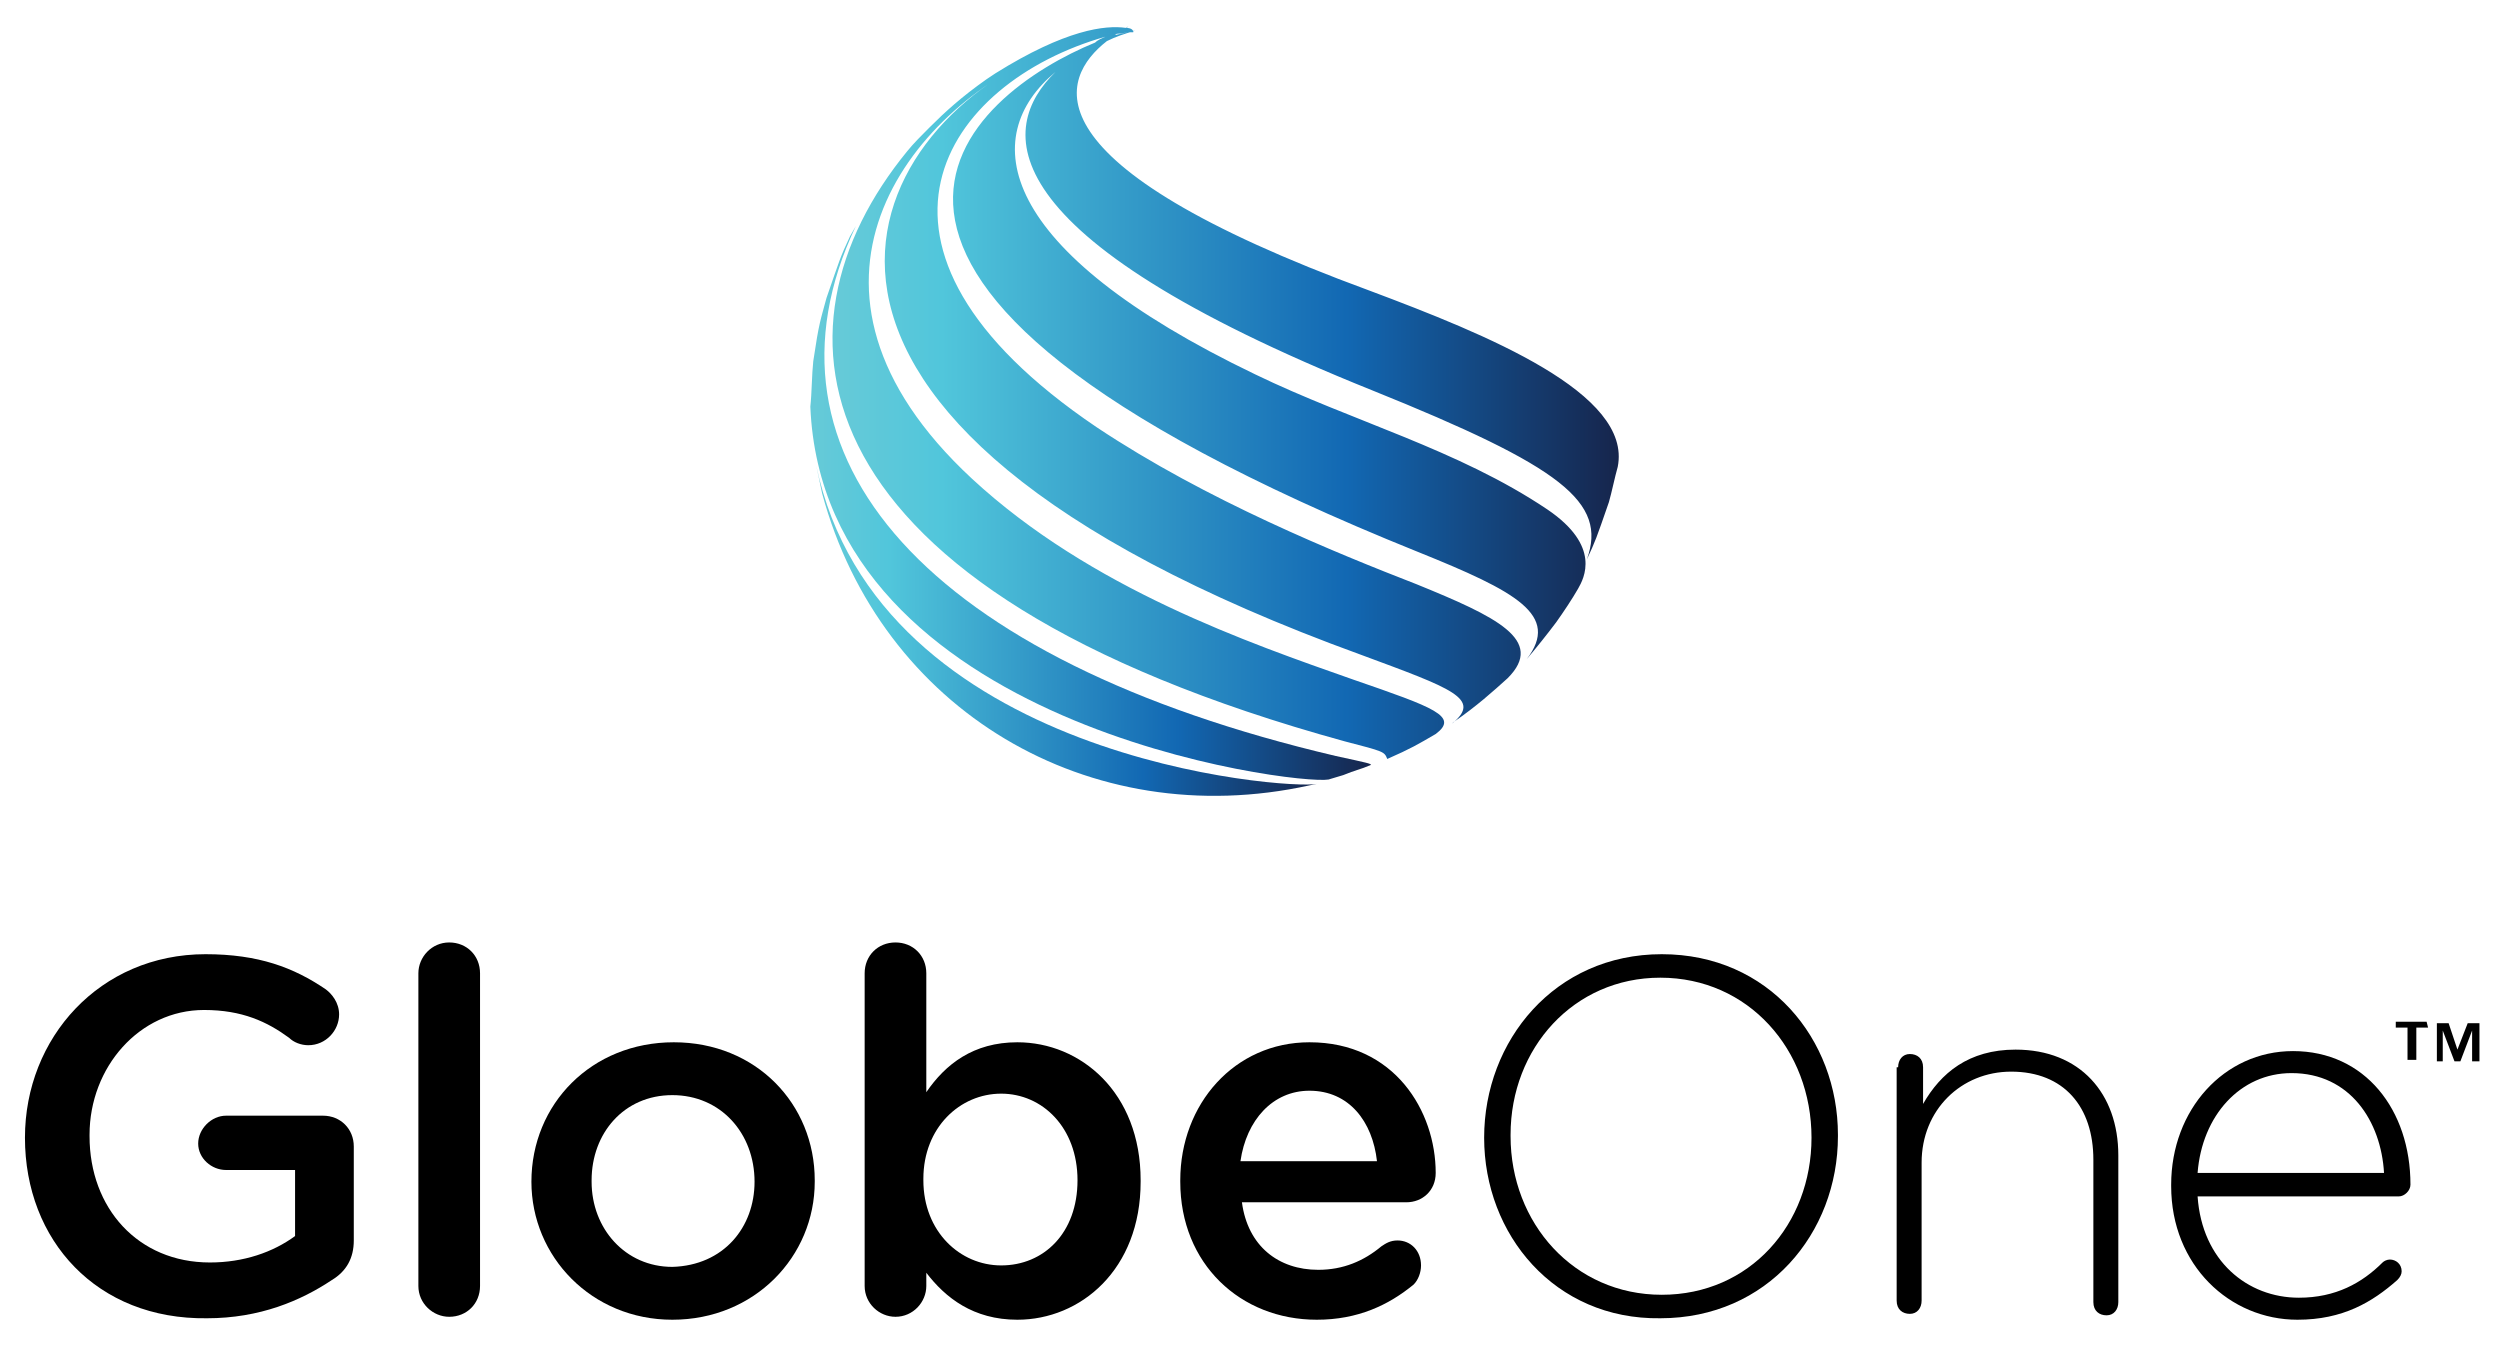 <?xml version="1.0" encoding="utf-8"?>
<!-- Generator: Adobe Illustrator 18.1.0, SVG Export Plug-In . SVG Version: 6.00 Build 0)  -->
<svg version="1.1" id="Layer_1" xmlns="http://www.w3.org/2000/svg" xmlns:xlink="http://www.w3.org/1999/xlink" x="0px" y="0px"
	 width="170.3px" height="91.8px" viewBox="0 0 170.3 91.8" enable-background="new 0 0 170.3 91.8" xml:space="preserve">
<g>
	<g>
		<g>
			<linearGradient id="SVGID_1_" gradientUnits="userSpaceOnUse" x1="56.69" y1="26.78" x2="110.266" y2="26.78">
				<stop  offset="6.060610e-03" style="stop-color:#66CAD8"/>
				<stop  offset="0.139" style="stop-color:#51C6DB"/>
				<stop  offset="0.654" style="stop-color:#1268B3"/>
				<stop  offset="1" style="stop-color:#16254C"/>
			</linearGradient>
			<path fill="url(#SVGID_1_)" d="M93.3,19.8c-23.7-8.7-21.1-14.5-17.9-17c0.6-0.3,1.2-0.5,1.9-0.7c-0.3,0-0.6,0-1,0.1c0,0,0,0,0,0
				c0.3,0,0.6,0,0.9,0C77.2,2,77,1.9,76.7,1.9c0.1,0,0.1-0.1,0.2-0.1c0,0-0.1,0-0.2,0.1C75.3,1.7,72.6,2,67.8,5l-0.6,0.4
				c-1.7,1.2-2.8,2.2-3.9,3.3c-0.5,0.5-1.1,1.1-1.5,1.6c-9.9,12.1-8,29.8,29.8,40.2c2.7,0.7,2.7,0.7,2.9,1.2c1.6-0.7,2.1-1,3.3-1.7
				c1.6-1.2-0.1-1.8-5.6-3.7c-7.1-2.5-17.9-6.2-26-13.7c-14-13-4.3-25.1,5.2-29.1C58.7,8.7,47.8,28.3,92.7,44.6
				c6.2,2.3,8.3,3,6.2,4.7l0.1-0.1c1.6-1.1,2.7-2.1,3.7-3c2.6-2.6-0.8-4.2-6.2-6.4c-5.4-2.1-14.3-5.7-21.8-10.7
				C56.5,16.8,64.4,5.6,75.3,2.5c-0.2,0.1-0.5,0.2-0.7,0.4c-8.3,3.4-24.7,15.9,22,34.7c6.7,2.7,9.7,4.3,7.4,7.3
				c0.6-0.7,1.4-1.7,2-2.5c0.5-0.7,1.1-1.6,1.5-2.3c0.4-0.7,1.6-2.9-2.1-5.4c-6.1-4.1-13.3-6-19.9-9.2C67.8,17,66.6,9.3,71.9,4.9
				C68,8.7,67.1,16,93.5,26.6c12.9,5.2,16,7.6,14.6,11.5c0.6-1.3,0.6-1.3,1.5-3.9c0.2-0.7,0.4-1.7,0.6-2.4
				C111.2,26.8,101.3,22.8,93.3,19.8z M77.2,2.1c-0.4,0.1-0.8,0.2-1.3,0.3c0.1,0,0.1-0.1,0.2-0.1C76.4,2.3,76.8,2.2,77.2,2.1z
				 M71.5,3.4c1.6-0.6,3.1-1.1,4.6-1.2c0,0,0,0,0,0C74.6,2.3,73.1,2.8,71.5,3.4z"/>
			<linearGradient id="SVGID_2_" gradientUnits="userSpaceOnUse" x1="55.278" y1="34.279" x2="93.44" y2="34.279">
				<stop  offset="6.060610e-03" style="stop-color:#66CAD8"/>
				<stop  offset="0.139" style="stop-color:#51C6DB"/>
				<stop  offset="0.654" style="stop-color:#1268B3"/>
				<stop  offset="1" style="stop-color:#16254C"/>
			</linearGradient>
			<path fill="url(#SVGID_2_)" d="M91,51.5c-27.7-6.5-40.2-20.3-32.7-36.1l-0.4,0.7c-0.7,1.5-0.7,1.6-1.6,4.2
				c-0.4,1.5-0.5,1.6-0.9,4.3c-0.1,0.9-0.1,2.2-0.2,3.1c0.9,21.8,33.1,25.8,35.3,25.4c0.3-0.1,0.7-0.2,1-0.3
				c0.5-0.2,0.5-0.2,1.4-0.5l0.5-0.2C93.3,52,93.3,52,91,51.5z"/>
			<linearGradient id="SVGID_3_" gradientUnits="userSpaceOnUse" x1="55.6" y1="42.971" x2="89.685" y2="42.971">
				<stop  offset="6.060610e-03" style="stop-color:#66CAD8"/>
				<stop  offset="0.139" style="stop-color:#51C6DB"/>
				<stop  offset="0.654" style="stop-color:#1268B3"/>
				<stop  offset="1" style="stop-color:#16254C"/>
			</linearGradient>
			<path fill="url(#SVGID_3_)" d="M55.6,31.7l0.4,1.9c4,14.8,18.2,23.2,33.2,19.9l0.5-0.1C87.8,53.8,59.8,51.8,55.6,31.7z"/>
		</g>
		<g>
			<path d="M1.7,77.5L1.7,77.5C1.7,70.7,6.8,65,14,65c3.6,0,6,0.9,8.2,2.4c0.4,0.3,0.9,0.9,0.9,1.7c0,1.1-0.9,2.1-2.1,2.1
				c-0.5,0-1-0.2-1.3-0.5c-1.5-1.1-3.2-1.9-5.8-1.9c-4.4,0-7.8,3.9-7.8,8.5v0.1c0,4.9,3.3,8.6,8.2,8.6c2.3,0,4.3-0.7,5.8-1.8v-4.5
				h-4.7c-1,0-1.9-0.8-1.9-1.8c0-1,0.9-1.9,1.9-1.9H22c1.2,0,2.1,0.9,2.1,2.1v6.4c0,1.2-0.5,2.1-1.5,2.7c-2.1,1.4-4.9,2.6-8.5,2.6
				C6.6,89.9,1.7,84.5,1.7,77.5z"/>
			<path d="M28.5,66.3c0-1.1,0.9-2.1,2.1-2.1c1.2,0,2.1,0.9,2.1,2.1v21.3c0,1.2-0.9,2.1-2.1,2.1c-1.1,0-2.1-0.9-2.1-2.1V66.3z"/>
			<path d="M36.2,80.5L36.2,80.5c0-5.3,4.1-9.5,9.7-9.5c5.6,0,9.6,4.2,9.6,9.4v0.1c0,5.1-4.1,9.4-9.7,9.4
				C40.3,89.9,36.2,85.6,36.2,80.5z M51.4,80.5L51.4,80.5c0-3.3-2.3-5.9-5.6-5.9c-3.3,0-5.5,2.6-5.5,5.8v0.1c0,3.2,2.3,5.8,5.5,5.8
				C49.3,86.2,51.4,83.6,51.4,80.5z"/>
			<path d="M58.9,66.3c0-1.2,0.9-2.1,2.1-2.1c1.2,0,2.1,0.9,2.1,2.1v8.1c1.3-1.9,3.2-3.4,6.2-3.4c4.3,0,8.4,3.4,8.4,9.4v0.1
				c0,6-4.1,9.4-8.4,9.4c-3,0-4.9-1.5-6.2-3.2v0.9c0,1.1-0.9,2.1-2.1,2.1c-1.1,0-2.1-0.9-2.1-2.1V66.3z M73.4,80.4L73.4,80.4
				c0-3.6-2.4-5.9-5.2-5.9c-2.8,0-5.3,2.3-5.3,5.8v0.1c0,3.5,2.5,5.8,5.3,5.8C71.1,86.2,73.4,84,73.4,80.4z"/>
			<path d="M89.7,89.9c-5.2,0-9.3-3.8-9.3-9.4v-0.1c0-5.2,3.7-9.4,8.8-9.4c5.8,0,8.6,4.7,8.6,8.9c0,1.2-0.9,2-2,2H84.6
				c0.4,3,2.5,4.6,5.2,4.6c1.7,0,3.1-0.6,4.3-1.6c0.3-0.2,0.6-0.4,1.1-0.4c0.9,0,1.6,0.7,1.6,1.7c0,0.5-0.2,1-0.5,1.3
				C94.6,88.9,92.5,89.9,89.7,89.9z M93.8,79.1c-0.3-2.7-1.9-4.8-4.6-4.8c-2.5,0-4.3,2-4.7,4.8H93.8z"/>
			<path d="M101.1,77.5L101.1,77.5c0-6.6,4.8-12.5,12.1-12.5c7.3,0,12,5.8,12,12.3v0.1c0,6.6-4.8,12.4-12.1,12.4
				C105.9,89.9,101.1,84.1,101.1,77.5z M123.4,77.5L123.4,77.5c0-6-4.3-10.9-10.3-10.9c-5.9,0-10.2,4.8-10.2,10.7v0.1
				c0,5.9,4.3,10.8,10.3,10.8C119.2,88.2,123.4,83.4,123.4,77.5z"/>
			<path d="M129.3,72.7c0-0.5,0.3-0.9,0.8-0.9c0.5,0,0.9,0.3,0.9,0.9v2.5c1.2-2.1,3.1-3.7,6.3-3.7c4.4,0,7,3,7,7.2v10
				c0,0.5-0.3,0.9-0.8,0.9c-0.5,0-0.9-0.3-0.9-0.9v-9.7c0-3.6-2-6-5.6-6c-3.4,0-6.1,2.6-6.1,6.2v9.4c0,0.5-0.3,0.9-0.8,0.9
				c-0.5,0-0.9-0.3-0.9-0.9V72.7z"/>
			<path d="M156.5,89.9c-4.6,0-8.6-3.7-8.6-9.1v-0.1c0-5.1,3.6-9.1,8.3-9.1c4.9,0,8,4,8,9.1c0,0.4-0.4,0.8-0.8,0.8h-13.7
				c0.3,4.4,3.4,6.9,6.9,6.9c2.5,0,4.3-1,5.7-2.4c0.1-0.1,0.3-0.2,0.5-0.2c0.4,0,0.8,0.3,0.8,0.8c0,0.2-0.1,0.4-0.3,0.6
				C161.6,88.7,159.6,89.9,156.5,89.9z M162.4,79.9c-0.2-3.5-2.3-6.8-6.3-6.8c-3.5,0-6.1,2.9-6.4,6.8H162.4z"/>
		</g>
	</g>
</g>
<g>
	<path fill="#010101" d="M165.4,70h-0.8v2.2h-0.6V70h-0.8v-0.4h2.1L165.4,70L165.4,70z M167.4,71.5l0.7-1.8h0.8v2.6h-0.5v-2.1l0,0
		l-0.8,2.1h-0.4l-0.8-2.1l0,0v2.1H166v-2.6h0.8L167.4,71.5z"/>
</g>
</svg>

